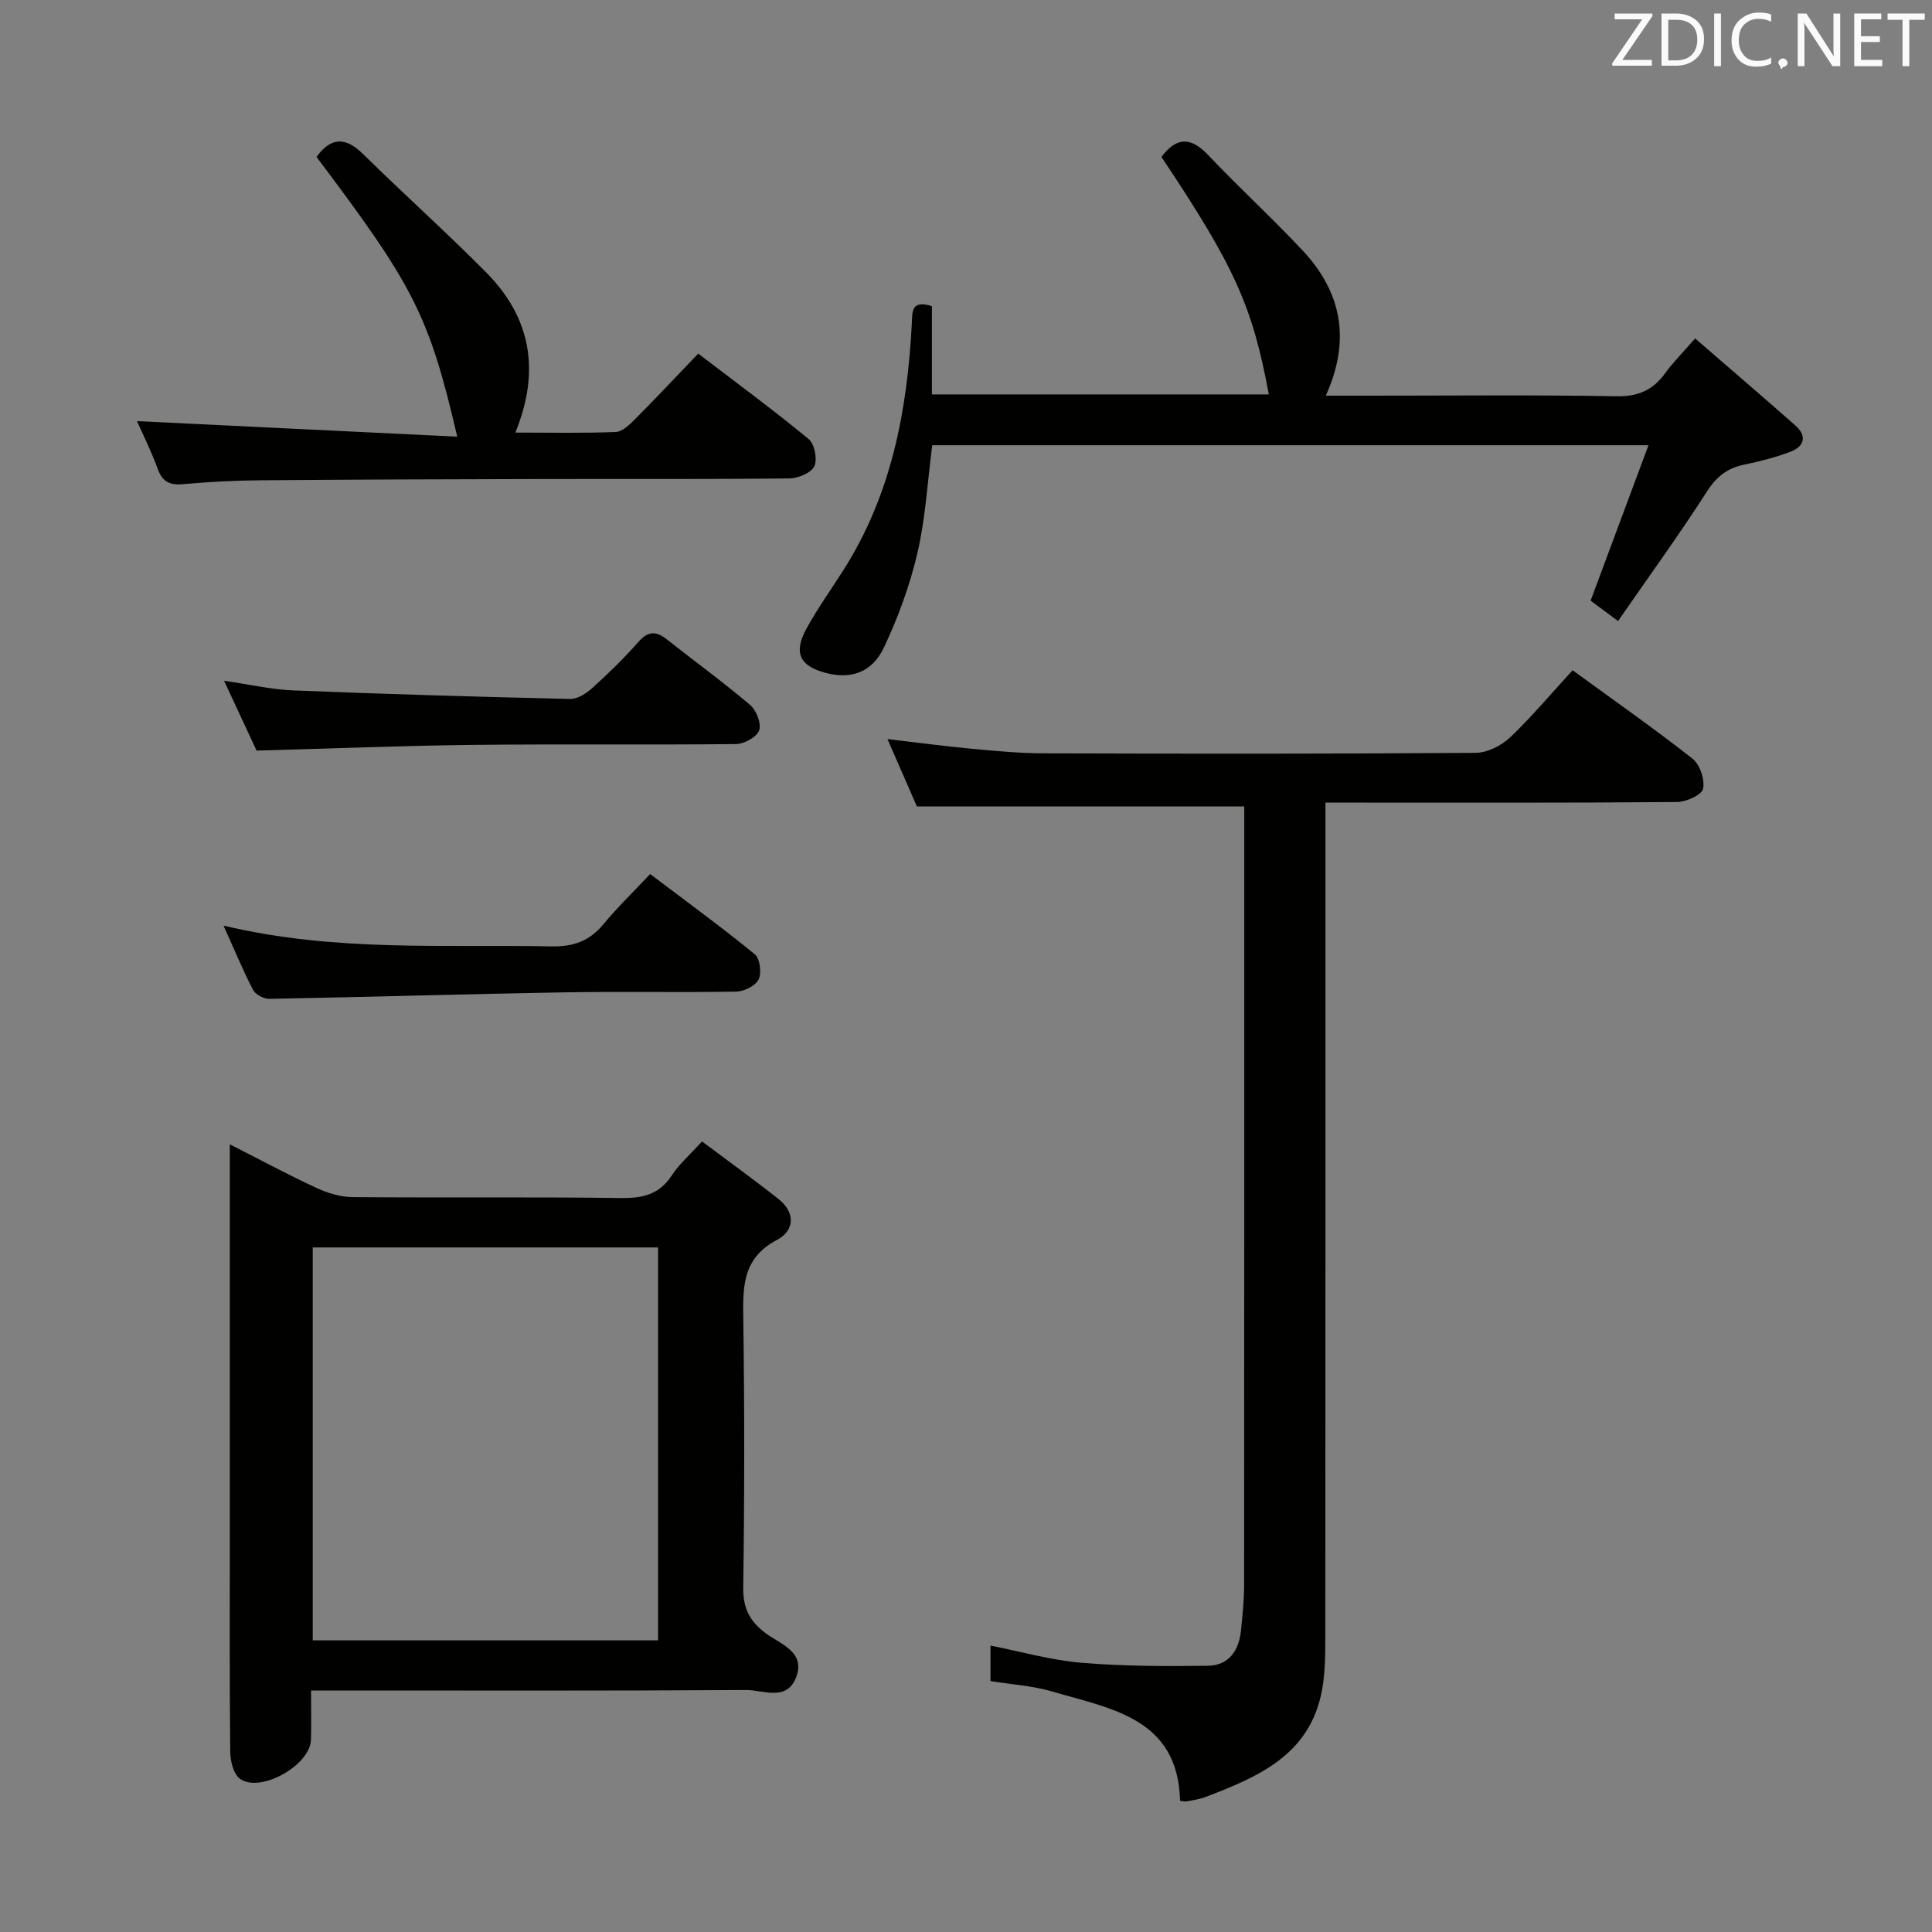 <svg enable-background="new 0 0 400 400" viewBox="0 0 400 400" xmlns="http://www.w3.org/2000/svg"><rect x="0" y="0" width="400" height="400" fill="#808080" stroke="none"/><path d="m325.59 138.77c8.52 6.21 16.84 12.03 24.81 18.29 1.54 1.21 2.61 4.37 2.2 6.25-.28 1.29-3.51 2.73-5.43 2.74-22.16.19-44.31.12-66.47.12-1.82 0-3.64 0-6.28 0v6.6c0 55.48.01 110.95-.03 166.43 0 3.65-.04 7.37-.72 10.93-2.54 13.25-13.23 17.78-24.14 21.94-1.23.47-2.57.63-3.87.89-.31.06-.66-.05-1.34-.12-.43-17.12-14.24-19.03-26.42-22.62-4.08-1.2-8.43-1.46-12.83-2.17 0-2.42 0-4.54 0-7.35 6.3 1.24 12.47 3.02 18.74 3.55 8.72.73 17.52.75 26.28.63 4.27-.06 6.42-3.12 6.84-7.25.31-3.13.64-6.28.65-9.42.04-51.64.03-103.29.03-154.93 0-2.13 0-4.27 0-6.32-22.73 0-44.93 0-67.78 0-1.7-3.9-3.75-8.57-6.09-13.94 6.18.72 11.78 1.47 17.4 2 4.96.46 9.94.93 14.91.95 29.82.09 59.64.12 89.46-.1 2.42-.02 5.32-1.48 7.13-3.19 4.44-4.22 8.4-8.96 12.95-13.91z" fill="#010100"/><path d="m64.4 350c0 3.91.07 7.06-.02 10.2-.15 5.24-10.4 11.09-14.67 8.1-1.35-.94-2.02-3.66-2.04-5.58-.16-14.83-.09-29.66-.09-44.49 0-25 0-49.99 0-74.99 0-1.8 0-3.6 0-6.32 6.47 3.29 12.13 6.34 17.95 9.03 2.31 1.07 4.98 1.88 7.49 1.9 18.5.16 37-.06 55.49.19 4.52.06 7.99-.71 10.59-4.7 1.52-2.33 3.72-4.23 6.24-7.02 5.32 3.99 10.66 7.83 15.81 11.9 3.59 2.83 3.39 6.55-.32 8.51-7.34 3.88-7.03 10.08-6.93 16.88.25 18.33.24 36.66-.02 54.99-.06 4.3 1.23 6.96 4.64 9.54 2.99 2.25 8.49 3.87 6.22 9.34-1.99 4.79-6.79 2.4-10.26 2.42-27.98.18-55.98.1-83.98.1-1.81 0-3.62 0-6.1 0zm71.85-91.73c-23.95 0-47.55 0-71.5 0v81.35h71.5c0-27.31 0-54.23 0-81.35z" fill="#010100"/><path d="m193.01 92.18c-.98 7.54-1.38 15.06-3.06 22.27-1.56 6.72-3.99 13.36-6.94 19.6-2.49 5.26-6.9 6.62-12.05 5.27-5.41-1.42-6.74-4.18-3.96-9.23 2.32-4.22 5.15-8.15 7.73-12.23 9.83-15.52 13.11-32.86 14.05-50.83.13-2.44-.2-5.01 4.16-3.65v18.28h69.75c-3.35-18.25-7.15-26.61-22.23-49.17 3.05-4.05 6-4.27 9.65-.42 6.39 6.76 13.29 13.05 19.64 19.85 8 8.58 9.98 18.46 4.74 30h9.16c17 0 34-.18 51 .12 4.48.08 7.55-1.24 10.09-4.75 1.64-2.27 3.65-4.27 6.22-7.22 7.08 6.14 13.99 12.04 20.79 18.06 2.42 2.15 1.8 4.3-1.01 5.38-3.07 1.17-6.31 2-9.54 2.67-3.44.71-5.71 2.34-7.71 5.45-5.82 9.07-12.17 17.81-18.49 26.95-2.4-1.79-4.11-3.06-5.68-4.22 3.97-10.67 7.87-21.13 11.98-32.18-50.33 0-99.28 0-148.29 0z" fill="#010100"/><path d="m106.7 89.56c7.22 0 14 .15 20.75-.12 1.37-.05 2.88-1.48 3.99-2.61 4.34-4.36 8.55-8.85 13.12-13.62 7.98 6.1 15.59 11.69 22.87 17.7 1.22 1.01 1.85 4.22 1.16 5.64-.68 1.39-3.38 2.49-5.21 2.51-17.5.18-35 .08-52.5.12-19 .04-37.99.1-56.99.26-5.32.04-10.64.32-15.94.8-2.75.25-4.3-.43-5.28-3.13-1.3-3.57-3.01-7-4.3-9.92 21.89 1.06 43.89 2.13 66.3 3.22-5.86-25.1-8.91-31.07-29.14-57.92 2.98-4.09 5.97-4.22 9.65-.59 8.4 8.28 17.22 16.16 25.51 24.54 9.2 9.29 11.25 20.29 6.01 33.12z" fill="#010100"/><path d="m46.28 191.64c23.11 5.5 45.56 3.85 67.91 4.3 4.59.09 7.9-1.14 10.78-4.63 2.85-3.45 6.09-6.58 9.64-10.35 7.55 5.72 14.76 10.97 21.66 16.61 1.07.87 1.45 3.86.79 5.22-.63 1.31-3 2.48-4.63 2.51-11.97.21-23.95-.05-35.93.16-20.25.35-40.51.97-60.76 1.34-1.14.02-2.84-.89-3.35-1.86-2.06-3.95-3.75-8.08-6.11-13.3z" fill="#010100"/><path d="m53.12 155.4c-2-4.3-4.21-9.06-6.73-14.46 5.25.76 9.76 1.82 14.3 2 19.11.77 38.22 1.33 57.34 1.77 1.54.04 3.38-1.15 4.62-2.28 3.33-3.02 6.57-6.17 9.54-9.54 2-2.27 3.65-2.28 5.88-.51 5.74 4.55 11.68 8.85 17.25 13.59 1.29 1.1 2.35 3.86 1.85 5.26-.49 1.37-3.09 2.8-4.78 2.82-18.16.2-36.33-.03-54.49.17-14.78.17-29.56.77-44.78 1.18z" fill="#010100"/><g fill="#fafafb"><path d="m342.2 3.2-6.3 9.2h6.1v1.2h-8.2v-.5l6.2-9.1h-5.7v-1.2h7.8v.4z"/><path d="m344 13.7v-10.9h3.1c1.6 0 3 .5 4.1 1.4 1.1 1 1.6 2.2 1.6 3.9s-.5 3-1.6 4-2.5 1.5-4.2 1.5h-3zm1.4-9.6v8.4h1.6c1.4 0 2.5-.4 3.2-1.1.8-.8 1.2-1.8 1.2-3.2s-.4-2.4-1.2-3.1-1.8-1-3.1-1z"/><path d="m356.3 2.8v10.9h-1.4v-10.9z"/><path d="m366.6 13.2c-.8.4-1.8.6-3 .6-1.6 0-2.8-.5-3.7-1.5s-1.4-2.3-1.4-3.9c0-1.7.5-3.2 1.6-4.2s2.4-1.6 4-1.6c1 0 1.9.1 2.6.4v1.5c-.8-.4-1.6-.6-2.6-.6-1.2 0-2.2.4-3 1.2s-1.1 1.9-1.1 3.3c0 1.3.4 2.3 1.1 3.1s1.6 1.1 2.8 1.1c1.1 0 2-.2 2.8-.7v1.3z"/><path d="m368.2 13c0-.3.1-.5.3-.6.2-.2.4-.3.6-.3.3 0 .5.1.7.3s.3.4.3.6-.1.5-.3.6c-.2.2-.4.3-.7.3-.3 1-.5-.1-.6-.3-.2-.2-.3-.4-.3-.6z"/><path d="m381.1 13.7h-1.7l-5.5-8.4c-.2-.2-.3-.5-.4-.7 0 .2.1.8.1 1.5v7.6h-1.4v-10.9h1.8l5.3 8.3c.3.4.4.6.4.8 0-.3-.1-.8-.1-1.6v-7.5h1.4v10.9z"/><path d="m389.7 13.7h-5.8v-10.9h5.6v1.2h-4.2v3.5h3.9v1.2h-3.9v3.7h4.4z"/><path d="m398.4 4.1h-3.1v9.6h-1.4v-9.6h-3.1v-1.3h7.7v1.3z"/></g></svg>